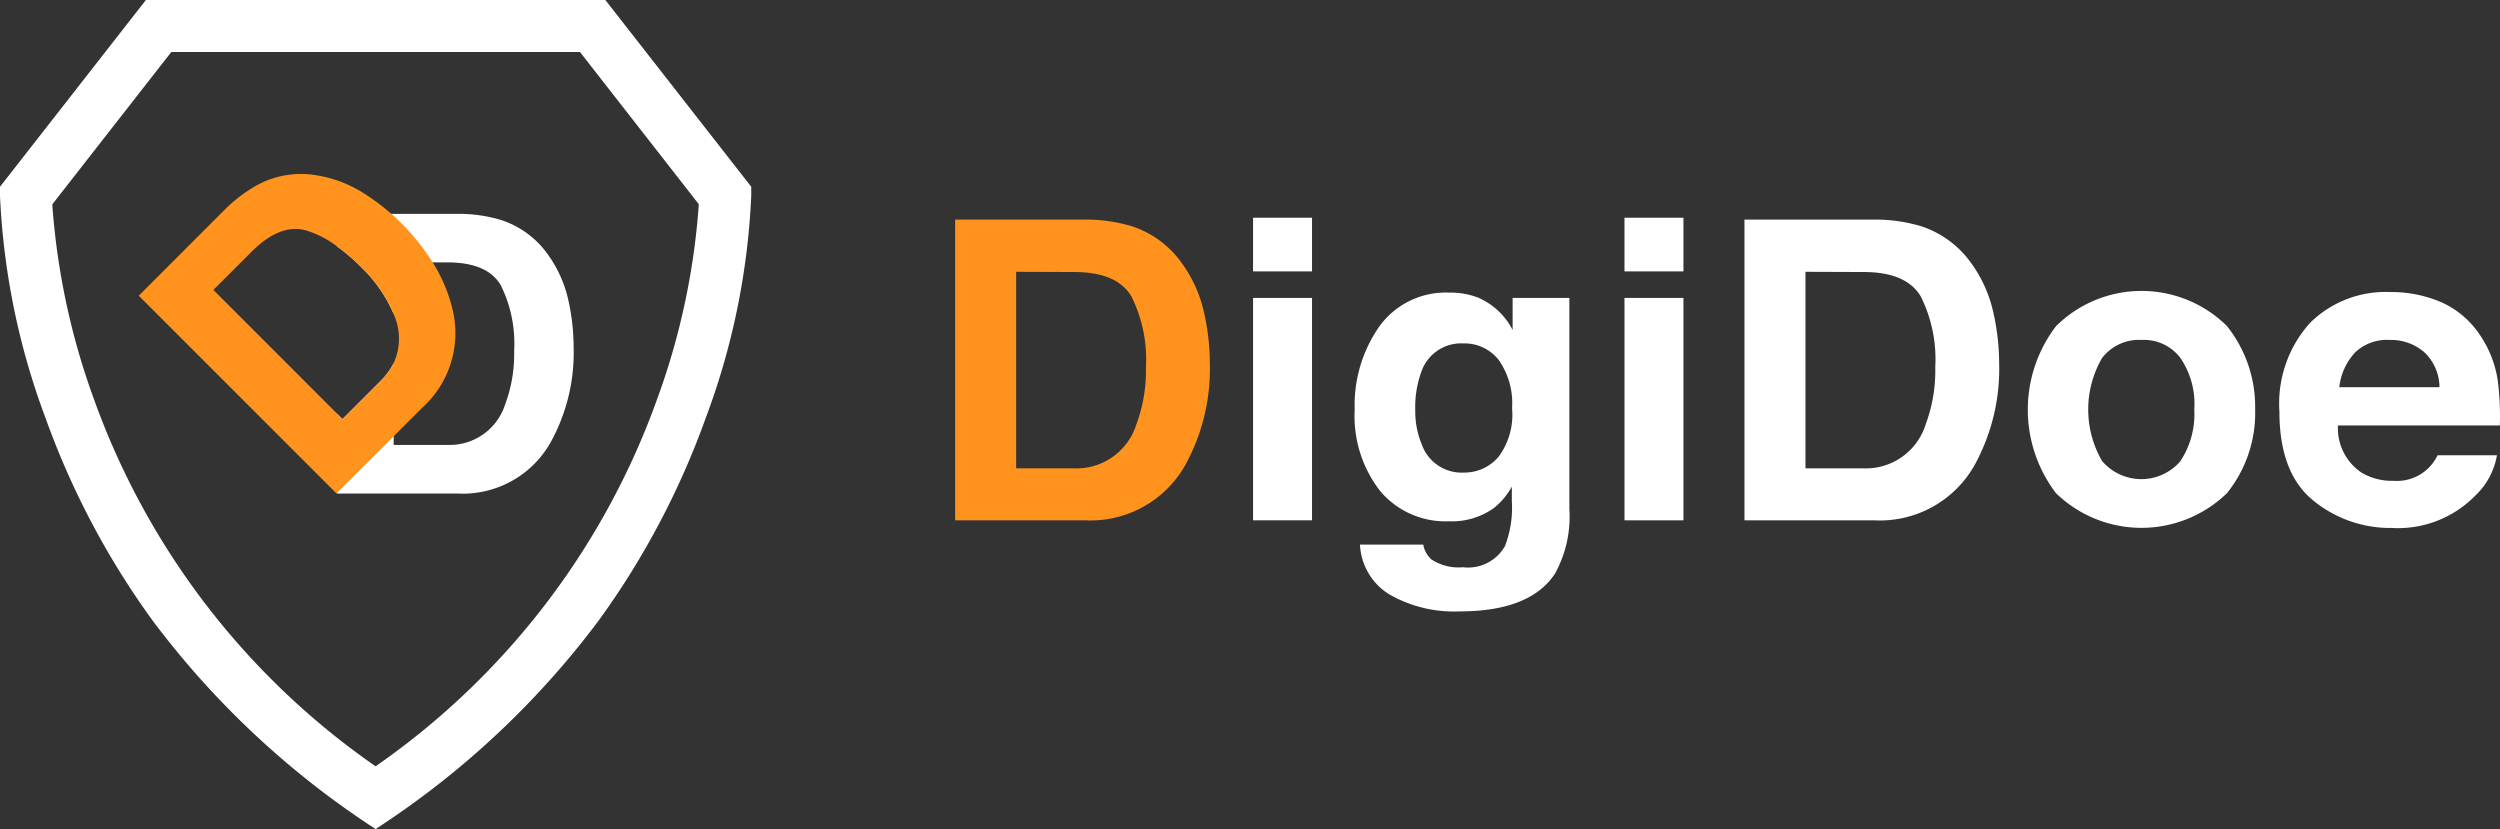 <svg id="Layer_2" data-name="Layer 2" xmlns="http://www.w3.org/2000/svg" width="159" height="52.727" viewBox="0 0 159 52.727">
  <rect x="0" y="0" width="159" height="52.727" fill="#333333" stroke="none"/>
  <g id="Layer_1" data-name="Layer 1" transform="translate(0)">
    <path id="Path_37730" data-name="Path 37730" d="M111.854,67.159a7.876,7.876,0,0,0-1.266-2.868,5.884,5.884,0,0,0-3.033-2.257,9.367,9.367,0,0,0-2.753-.386H97.13v2.063a12.6,12.6,0,0,1,1.544,1.324,9.136,9.136,0,0,1,1.986,2.8l.066.161V64.735h3.433q2.537,0,3.391,1.452a8.307,8.307,0,0,1,.852,4.172,9.125,9.125,0,0,1-.567,3.391,3.706,3.706,0,0,1-3.675,2.594h-3.42V71.135a4.26,4.26,0,0,1-.83,1.136L97.483,74.7l-.353-.351v5.087H104.8a6.411,6.411,0,0,0,5.957-3.32,11.786,11.786,0,0,0,1.427-6.01A13.819,13.819,0,0,0,111.854,67.159Z" transform="translate(-75.702 -48.047)" fill="#fff"/>
    <path id="Path_37731" data-name="Path 37731" d="M59.884,58.48a9.941,9.941,0,0,0-1.191-2.711,14.119,14.119,0,0,0-2.05-2.548q-.278-.278-.582-.543a14.532,14.532,0,0,0-1.741-1.3,7.942,7.942,0,0,0-2.928-1.134,5.868,5.868,0,0,0-3.75.549,9.328,9.328,0,0,0-2.222,1.672L40,57.889,52.575,70.464,58,65.041A6.4,6.4,0,0,0,59.884,58.48Zm-3.671,3.689a4.26,4.26,0,0,1-.83,1.136l-2.427,2.427-.353-.351L44.745,57.52l2.427-2.427q1.8-1.794,3.417-1.37A6.164,6.164,0,0,1,52.6,54.745a12.6,12.6,0,0,1,1.544,1.324,9.136,9.136,0,0,1,1.986,2.8l.066.161A3.741,3.741,0,0,1,56.213,62.169Z" transform="translate(-31.175 -39.081)" fill="#ff931e"/>
    <path id="Path_37732" data-name="Path 37732" d="M23.467,52.451A55.421,55.421,0,0,1,9.729,39.5,51.483,51.483,0,0,1,2.906,26.615,46.134,46.134,0,0,1,0,12.452v-.574L9.279,0H38.5l9.279,11.878v.574a45.962,45.962,0,0,1-2.906,14.164A51.476,51.476,0,0,1,38.052,39.5a55.24,55.24,0,0,1-13.74,12.95l-.421.276ZM3.331,12.99v.082A45.5,45.5,0,0,0,6.038,25.561,48.191,48.191,0,0,0,23.763,48.65l.124.088.124-.088A48.178,48.178,0,0,0,41.756,25.486a45.192,45.192,0,0,0,2.683-12.421v-.082L36.887,3.309H10.894Z" transform="translate(0)" fill="#fff"/>
    <path id="Path_37733" data-name="Path 37733" d="M286.56,63.713a6.308,6.308,0,0,1,3.258,2.427,8.481,8.481,0,0,1,1.366,3.089,14.8,14.8,0,0,1,.364,3.166,12.712,12.712,0,0,1-1.533,6.464,6.918,6.918,0,0,1-6.418,3.567H275.35V63.3H283.6a10.149,10.149,0,0,1,2.963.415Zm-7.329,2.908v12.5h3.691a3.987,3.987,0,0,0,3.951-2.791,9.813,9.813,0,0,0,.611-3.647,8.969,8.969,0,0,0-.916-4.485q-.916-1.562-3.647-1.564Z" transform="translate(-214.603 -49.334)" fill="#ff931e"/>
    <path id="Path_37734" data-name="Path 37734" d="M364.99,66.183h-3.75V62.77h3.75Zm-3.75,1.688h3.75V82.014h-3.75Z" transform="translate(-281.545 -48.922)" fill="#fff"/>
    <path id="Path_37735" data-name="Path 37735" d="M398.407,84.688a4.452,4.452,0,0,1,2.177,2.052V84.7h3.609v13.42a7.509,7.509,0,0,1-.922,4.128q-1.586,2.389-6.074,2.389a8.276,8.276,0,0,1-4.428-1.066,3.924,3.924,0,0,1-1.893-3.183H394.9a1.659,1.659,0,0,0,.507.933,3.118,3.118,0,0,0,2.012.507,2.7,2.7,0,0,0,2.674-1.337,6.769,6.769,0,0,0,.441-2.881V96.7a4.512,4.512,0,0,1-1.143,1.363,4.6,4.6,0,0,1-2.868.843,5.427,5.427,0,0,1-4.355-1.915,7.742,7.742,0,0,1-1.628-5.184,8.713,8.713,0,0,1,1.569-5.295,5.207,5.207,0,0,1,4.445-2.149A4.853,4.853,0,0,1,398.407,84.688Zm1.26,10.148a4.507,4.507,0,0,0,.882-3.122,4.793,4.793,0,0,0-.845-3.062,2.764,2.764,0,0,0-2.261-1.059,2.675,2.675,0,0,0-2.674,1.831,6.518,6.518,0,0,0-.377,2.4,5.491,5.491,0,0,0,.413,2.193,2.693,2.693,0,0,0,2.689,1.791,2.837,2.837,0,0,0,2.173-.98Z" transform="translate(-304.381 -65.752)" fill="#fff"/>
    <path id="Path_37736" data-name="Path 37736" d="M472.06,66.183h-3.75V62.77h3.75Zm-3.75,1.688h3.75V82.014h-3.75Z" transform="translate(-364.993 -48.922)" fill="#fff"/>
    <path id="Path_37737" data-name="Path 37737" d="M514.109,63.713a6.314,6.314,0,0,1,3.261,2.427,8.439,8.439,0,0,1,1.363,3.089,14.8,14.8,0,0,1,.364,3.166,12.726,12.726,0,0,1-1.531,6.464,6.906,6.906,0,0,1-6.418,3.567H502.9V63.3h8.249a10.122,10.122,0,0,1,2.961.415Zm-7.329,2.908v12.5h3.693a3.987,3.987,0,0,0,3.951-2.791,9.814,9.814,0,0,0,.611-3.647,8.969,8.969,0,0,0-.916-4.485q-.916-1.562-3.647-1.564Z" transform="translate(-391.952 -49.334)" fill="#fff"/>
    <path id="Path_37738" data-name="Path 37738" d="M597.242,96.732a7.806,7.806,0,0,1-10.876,0,8.763,8.763,0,0,1,0-10.618,7.723,7.723,0,0,1,10.876-.009,8.251,8.251,0,0,1,1.791,5.295A8.131,8.131,0,0,1,597.242,96.732Zm-2.961-2.043a5.411,5.411,0,0,0,.882-3.281,5.179,5.179,0,0,0-.882-3.272,2.908,2.908,0,0,0-2.482-1.149,2.956,2.956,0,0,0-2.5,1.149,6.523,6.523,0,0,0,0,6.552,3.279,3.279,0,0,0,4.99,0Z" transform="translate(-455.606 -65.367)" fill="#fff"/>
    <path id="Path_37739" data-name="Path 37739" d="M667.449,84.849a5.771,5.771,0,0,1,2.44,2.094,6.971,6.971,0,0,1,1.125,2.925,17.839,17.839,0,0,1,.124,2.806H660.844a3.389,3.389,0,0,0,1.48,2.985,3.75,3.75,0,0,0,2.039.534,2.868,2.868,0,0,0,2.815-1.624h3.777a4.6,4.6,0,0,1-1.37,2.557,6.875,6.875,0,0,1-5.323,2.065,7.722,7.722,0,0,1-4.984-1.741q-2.158-1.741-2.158-5.665a7.66,7.66,0,0,1,1.948-5.637,6.819,6.819,0,0,1,5.059-1.961A8.064,8.064,0,0,1,667.449,84.849Zm-5.533,3.2a3.843,3.843,0,0,0-.986,2.189H667.3A3.078,3.078,0,0,0,666.317,88a3.232,3.232,0,0,0-2.193-.766A2.93,2.93,0,0,0,661.916,88.045Z" transform="translate(-512.149 -65.613)" fill="#fff"/>
  </g>
</svg>
